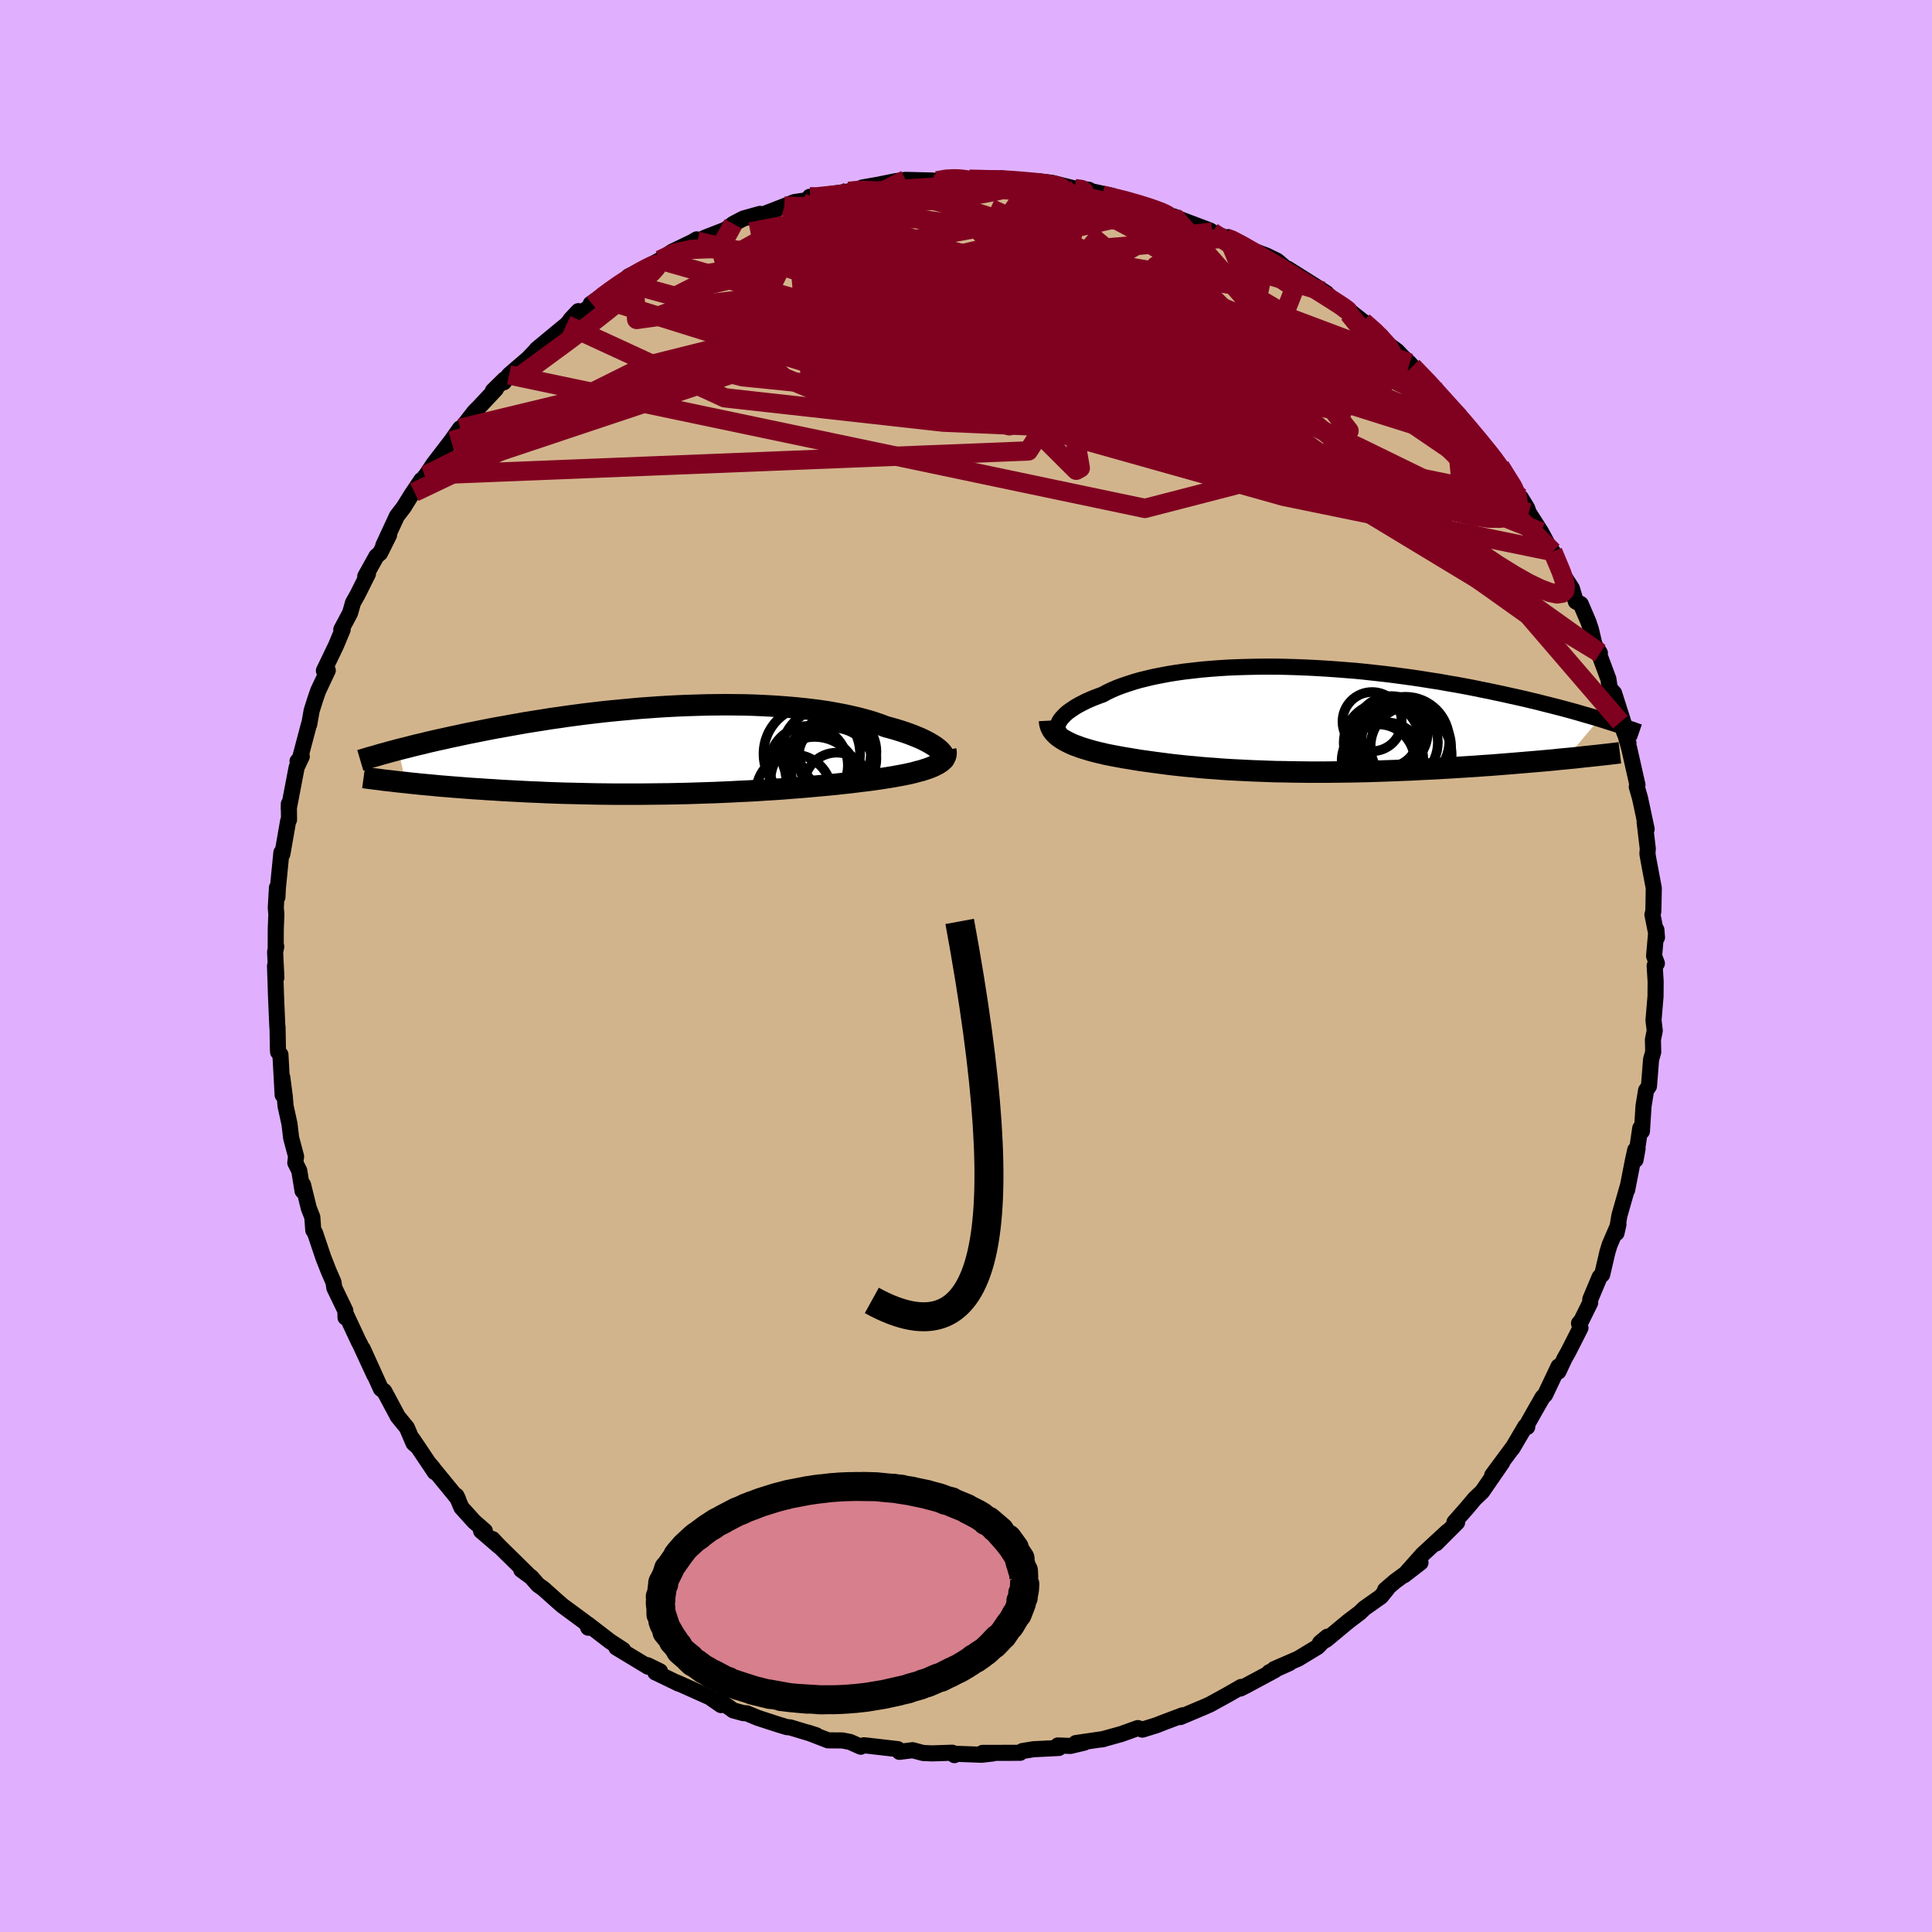 <svg xmlns="http://www.w3.org/2000/svg" width="500" height="500" viewBox="-100 -100 200 200"><defs><clipPath id="c"><path d="m25.53-.04-.19-.15-.22-.16-.24-.15-.27-.16-.29-.16L24-.98l-.34-.16-.36-.15-.39-.16-.42-.16-.43-.15-.46-.15-.48-.15-.5-.14-.52-.14-.52-.2-.55-.19-.59-.19-.61-.17-.65-.17-.68-.16-.7-.15-.74-.14-.76-.14-.79-.12-.81-.11-.84-.1-.85-.09-.88-.08-.9-.07-.91-.06-.93-.05-.94-.04-.96-.03-.96-.01-.98-.01-.98.01-.99.01-.99.03-.99.03-1 .04-.99.05-.99.06-.99.07-.99.07-.97.09-.97.09-.96.09-.95.1-.94.11-.93.11-.91.12-.9.12-.88.13-.87.12-.85.14-.84.13-.81.13-.8.14-.78.14-.77.14-.74.13-.73.14-.71.14-.69.14-.67.13-.66.14-.64.14-.63.13-.61.14-.6.13-.58.13-.56.13-.55.14-.53.12-.52.13-.5.13-.49.12-.47.12.76 3.41.51.06.52.05.54.06.56.05.57.05.58.06.6.05.61.05.62.05.64.05.66.05.67.05.68.04.69.05.71.04.73.05.74.04.76.04.77.04.79.04.8.03.82.04.84.03.85.03.86.02.87.02.88.02.9.02.9.01.91.01h2.78l.94-.01.94-.01.94-.01.95-.02.94-.02.94-.03.94-.03.94-.03.93-.04.92-.04.92-.05.91-.04.89-.05.89-.06.87-.05.86-.06.84-.07.82-.06.81-.07.79-.07.77-.07.75-.07.72-.07.71-.08.68-.07.65-.08.63-.08.61-.07.58-.08.55-.08.53-.08.51-.08.49-.08.48-.09.45-.08.44-.09.41-.09.4-.1.37-.1.36-.09.33-.11.31-.1.29-.11.26-.11.24-.12.22-.11"/></clipPath><clipPath id="b"><path d="m-22.57.2.12-.18.15-.18.17-.18.19-.19.22-.19.25-.18.28-.19.29-.19.33-.19.35-.18.37-.19.4-.18.43-.18.44-.17.47-.17.44-.24.48-.23.51-.22.55-.21.59-.2.62-.2.65-.19.69-.17.72-.17.76-.15.78-.15.81-.13.84-.12.87-.1.88-.1.91-.08.93-.07.95-.06.96-.04.98-.03.99-.02 1-.01h1.01l1.02.02 1.02.03 1.03.04 1.03.05 1.03.06 1.02.07 1.03.08L8-5l1.02.1 1 .11.99.11.99.12.97.13.96.13.94.14.93.15.92.14.89.16.88.15.87.16.84.16.82.17.81.16.79.17.76.16.75.17.73.16.71.16.7.17.68.16.66.17.64.16.63.16.61.16.6.16.58.16.56.16.54.16.53.15.51.15.5.15-3.48 4.12-.64.06-.65.07-.67.06-.68.06-.69.06-.71.06-.71.06-.73.06-.75.06-.75.06-.76.06-.77.05-.78.06-.79.05-.81.05-.81.05-.83.05-.84.05-.85.04-.86.04-.86.05-.88.03-.88.04-.88.03-.89.03-.89.03-.9.02-.89.02-.89.01-.89.01-.89.01H3.25l-.87-.01-.87-.01-.85-.02-.85-.01-.84-.03-.82-.03-.82-.03-.8-.04-.8-.04-.77-.04-.77-.05-.75-.06-.73-.05-.72-.06-.7-.07-.69-.06-.67-.07-.66-.07-.64-.08-.62-.08-.61-.08-.59-.08-.58-.08-.56-.08-.54-.09-.53-.09-.51-.08-.49-.09-.49-.09-.46-.09-.45-.09-.41-.1-.4-.09-.39-.1-.37-.1-.36-.11-.34-.1-.34-.11-.31-.12-.31-.11-.29-.12-.27-.13-.26-.13-.24-.13-.23-.14-.21-.14"/></clipPath><filter id="a"><feTurbulence baseFrequency=".05" numOctaves="3" result="noise" type="noise"/><feDisplacementMap in="SourceGraphic" in2="noise" scale="2"/></filter></defs><rect width="100%" height="100%" x="-100" y="-100" fill="#E0B0FF"/><path fill="tan" stroke="#000" stroke-linejoin="round" stroke-width="1.667" d="m71.52-.27-.23.24.1 1.63-.01 1.54-.21 2.48.13 1.07-.19.93.03 1.28-.22.77-.22 2.77-.3.44-.26 1.6-.17 2.63-.17-.32-.49 3.28.21-1.16-.24.13-.23 1.03-.61 3.12.08-.44-.88 3.08-.3 1.81.2-.89-.91 2.11-.23.75-.54 2.33-.27.26-.96 2.29-.02.38-.91 1.84-.24.28.15.47-1.27 2.5-.39.69-.62 1.33.01-.53-1.39 2.93-.26.26-.7 1.22-.91 1.61.02.25-.2-.06-1.35 2.29.06-.12-2.14 2.89 1.04-1.32-2.08 3.02-.77.73-.77.92-1.33 1.51.28.02-2.17 2.17 1.19-1.25-1.4 1.29-1.18 1.09-1.93 2.17 1.7-1.31-2.65 1.95-1.01.87.22-.11-.66.81-1.7 1.2-.49.47-1.19.9-2.3 1.91-.62.3.76-.63-1 1.05-2.03 1.23-2.47 1.07 1.58-.62-2.1.95.58-.21-2.98 1.6-.59.3.09-.17-1.36.78-1.85 1.02-.58.26-2.51 1.06.22-.18-1.94.73-.79.31-1.42.44-.47-.16-1.7.61-.46.13-1.59.44.22-.05-2.89.42.87-.04-1.44.34-1.29-.05.1.26-2.62.13-1.16.19-.23.18-3.89.01 1.06.06-1.17.13-2.72-.1-.08.14-.23-.25-2.07.07-.94-.04-1.09-.29-1.36.17-.17-.28-2.95-.34-.56-.06-.33.15-1.09-.49-.81-.16-1.48-.01-2.07-.8.84.27-2.72-.82-.28-.01-.93-.28-2.12-.69-1.13-.47-.37-.02-1.03-.28-1.45-1.03.18.48-1.17-.81-3.39-1.52.2.12-2.34-1.13-.1-.04.48-.12-1.29-.63.06.16-3.29-1.99.7.24-1.35-.88-2.3-1.77.05.36-.21-.47-2.47-1.82-.46-.4-1.5-1.34-.57-.41-.69-.79-1.04-.76.65.43-2.94-2.89-.69-.73.67.75-1.85-1.59h.39l-1.12-.98-1.31-1.45-.51-1.21.16.32-2.97-3.63.37.43.2.44-2.29-3.41.5.77-.41-.36-.69-1.61-.94-1.15-.86-1.61-.55-1.02-.34-.24-1.88-4.15 1.21 2.74-1.48-3.2-.16-.3-1.28-2.74-.07.27-.02-.71-1.14-2.36-.09-.6-.47-1.07-.57-1.45-.87-2.58-.18-.27-.1-1.36-.36-.91-.6-2.44-.05.64-.34-2.09-.41-.82.08-.66-.51-1.91-.17-1.44-.41-1.87-.08-1-.26-1.98.04 1.84-.23-4.18-.24-.26-.02-.35-.04-2.24-.02-.02-.13-3.03-.11-3.28.14 1.21-.13-2.66.12-.54-.06.27.01-2.17.06-1.46-.06-.66.12-2.09.05.98.04-.88.37-3.74.1.16.6-3.43.09-.12-.02-1.64-.01.49.82-4.28.53-1.12-.44.49.17.01 1.01-3.81.03-.01.25-1.42.37-1.17.31-.9.99-2.1-.4.03 1.25-2.6.69-1.65-.14-.01.91-1.71.3-1.06.48-.86 1.07-2.14-.28.26 1.16-2.08.38-.33.93-1.87-.6 1.08 1.41-3.04.7-.91.84-1.35.99-1.47-.72 1.26 1.09-1.63.13-.15.78-1.17 1.81-2.36.92-1.3.04.14 1.44-1.86.47-.47 1.75-1.87-.31.18 1.21-1.19-.07.3.54-.76 2-1.72.86-.91v-.03l2.62-2.17.45-.36 1.24-1.41-.82.88 2.33-1.53.92-.64-1.15.53 3.26-2.27-.77.62 1.92-1.14-.49-.05 1.15-.56 2.09-1.13 1.26-.86 2.12-1.02.43-.26.07.2.85-.4 2.09-.81.78-.6 1.05-.55 1.72-.48.27.07 2.25-.87 1.02-.42 1.7-.25-.09-.3.5.13.26-.21 3.04-.44.22-.04.92-.17.49-.23 1.66-.29 1.77-.36 1.05-.14 2.02.05.79.02.44.03 1.07-.27 1.01-.07 1.26.17-.17-.03 1.58.12 1.31-.02.59-.16 2.61.29.21.21.04-.14.88-.07 1.53.18 2.35.59 1.48.13-1.24-.17 3.65.79-1.04-.07 2.77.55 2.53.97-.52-.37 1.02.53 1.08.38.55.16.67.29 3.07 1.16.22.16 1.42.61.19-.09 1.36.65 1.07.69.19.06 1.33.49 1.15.56 1.35 1.15-.25-.33 4 2.52-.4-.2.44.27 2.28 2.05.33-.08.53.46-.68-.57 1.31 1.03 1.85 1.49-.22.18 1.87 1.36.6.63.69.63.3.35 2.11 2.09.61.82 1.34 1.55.79.57-.87-.84 1.45 1.63 1.5 1.73 1.62 2-1.04-1.21 1.31 1.92.64.48-.39-.41 2.17 3.35-.02-.1.66 1.08.17.48 1.27 1.99.79 1.47.42.56.52 1.25.47 1.03.99 1.53.41 1.36.51.26.79 1.84.26.78.37 1.58.56.87-.04.22.92 2.47.14.96.45.51.98 3.08-.33-.08.84 2.17-.22-.49.29 1.01.86 3.81-.07.19.34 1.19.46 2.16.22 1.03-.21-.73.33 2.76-.04.53.14.79.52 2.76-.03 1.62-.02.81-.09.31.47 2.36-.06-.78-.24 2.7.29.77-.23.24" filter="url(#a)"/><path fill="#fff" d="m-22.57.2.12-.18.15-.18.17-.18.19-.19.22-.19.25-.18.28-.19.29-.19.33-.19.35-.18.37-.19.4-.18.43-.18.44-.17.47-.17.44-.24.48-.23.51-.22.55-.21.59-.2.62-.2.65-.19.69-.17.72-.17.76-.15.78-.15.81-.13.84-.12.87-.1.88-.1.91-.08.93-.07.95-.06.96-.04.98-.03.99-.02 1-.01h1.01l1.02.02 1.02.03 1.03.04 1.03.05 1.03.06 1.02.07 1.03.08L8-5l1.02.1 1 .11.99.11.99.12.97.13.96.13.94.14.93.15.92.14.89.16.88.15.87.16.84.16.82.17.81.16.79.17.76.16.75.17.73.16.71.16.7.17.68.16.66.17.64.16.63.16.61.16.6.16.58.16.56.16.54.16.53.15.51.15.5.15-3.48 4.12-.64.06-.65.07-.67.06-.68.06-.69.06-.71.06-.71.06-.73.06-.75.06-.75.06-.76.06-.77.05-.78.06-.79.05-.81.05-.81.05-.83.05-.84.05-.85.04-.86.04-.86.05-.88.03-.88.04-.88.03-.89.03-.89.03-.9.02-.89.02-.89.01-.89.01-.89.01H3.25l-.87-.01-.87-.01-.85-.02-.85-.01-.84-.03-.82-.03-.82-.03-.8-.04-.8-.04-.77-.04-.77-.05-.75-.06-.73-.05-.72-.06-.7-.07-.69-.06-.67-.07-.66-.07-.64-.08-.62-.08-.61-.08-.59-.08-.58-.08-.56-.08-.54-.09-.53-.09-.51-.08-.49-.09-.49-.09-.46-.09-.45-.09-.41-.1-.4-.09-.39-.1-.37-.1-.36-.11-.34-.1-.34-.11-.31-.12-.31-.11-.29-.12-.27-.13-.26-.13-.24-.13-.23-.14-.21-.14" filter="url(#a)" transform="translate(32.26 -25.56)"/><path fill="#fff" d="m25.53-.04-.19-.15-.22-.16-.24-.15-.27-.16-.29-.16L24-.98l-.34-.16-.36-.15-.39-.16-.42-.16-.43-.15-.46-.15-.48-.15-.5-.14-.52-.14-.52-.2-.55-.19-.59-.19-.61-.17-.65-.17-.68-.16-.7-.15-.74-.14-.76-.14-.79-.12-.81-.11-.84-.1-.85-.09-.88-.08-.9-.07-.91-.06-.93-.05-.94-.04-.96-.03-.96-.01-.98-.01-.98.01-.99.01-.99.03-.99.03-1 .04-.99.05-.99.06-.99.07-.99.07-.97.09-.97.09-.96.09-.95.1-.94.11-.93.11-.91.12-.9.12-.88.13-.87.12-.85.14-.84.13-.81.13-.8.14-.78.14-.77.14-.74.13-.73.14-.71.14-.69.14-.67.13-.66.14-.64.14-.63.13-.61.14-.6.13-.58.13-.56.13-.55.14-.53.12-.52.13-.5.13-.49.12-.47.12.76 3.41.51.06.52.05.54.06.56.05.57.05.58.06.6.05.61.05.62.05.64.05.66.05.67.05.68.04.69.05.71.04.73.05.74.04.76.04.77.04.79.04.8.03.82.04.84.03.85.03.86.02.87.02.88.02.9.02.9.01.91.01h2.78l.94-.01.94-.01.94-.01.95-.02.94-.02.94-.03.94-.03.94-.03.93-.04.92-.04.92-.05.91-.04.89-.05.89-.06.87-.05.86-.06.84-.07.82-.06.81-.07.79-.07.77-.07.75-.07.72-.07.71-.08.68-.07.65-.08.63-.08.61-.07.58-.08.55-.08.53-.08.51-.08.49-.08.48-.09.45-.08.44-.09.41-.09.4-.1.37-.1.36-.09.33-.11.31-.1.29-.11.26-.11.24-.12.22-.11" filter="url(#a)" transform="translate(-28.4 -22.43)"/><g fill="none" stroke="#000" transform="translate(32.26 -25.56)"><path stroke-linejoin="round" stroke-width="1.667" d="m-22.36 1.63-.13-.1-.11-.11-.08-.13-.06-.13-.03-.14-.01-.15.01-.16.04-.16.07-.17.09-.18.12-.18.15-.18.17-.18.19-.19.22-.19.25-.18.28-.19.29-.19.33-.19.35-.18.37-.19.4-.18.43-.18.44-.17.47-.17.44-.24.48-.23.51-.22.55-.21.59-.2.62-.2.65-.19.69-.17.72-.17.76-.15.78-.15.81-.13.84-.12.87-.1.88-.1.91-.08.93-.07.95-.06.96-.04.98-.03.99-.02 1-.01h1.01l1.02.02 1.02.03 1.03.04 1.03.05 1.03.06 1.02.07 1.03.08L8-5l1.02.1 1 .11.99.11.99.12.97.13.96.13.94.14.93.15.92.14.89.16.88.15.87.16.84.16.82.17.81.16.79.17.76.16.75.17.73.16.71.16.7.17.68.16.66.17.64.16.63.16.61.16.6.16.58.16.56.16.54.16.53.15.51.15.5.15.48.15.46.15.45.14.43.14.42.14.4.14.39.13.38.13.36.13.35.12" filter="url(#a)"/><path stroke-linejoin="round" stroke-width="2.222" d="m-23.61.16.01.2.04.2.06.2.08.18.1.18.12.17.14.16.16.16.17.15.2.15.21.14.23.14.24.13.26.13.27.13.29.12.31.11.31.12.34.11.34.1.36.11.37.1.39.1.4.09.41.1.45.09.46.09.49.09.49.09.51.08.53.09.54.09.56.08.58.08.59.08.61.08.62.08.64.08.66.07.67.07.69.06.7.07.72.06.73.05.75.06.77.05.77.04.8.04.8.04.82.03.82.03.84.03.85.01.85.02.87.01.87.01h1.76l.89-.01.89-.01.89-.01.89-.02.9-.02.89-.03.89-.03.88-.03.88-.04.88-.03.86-.05.86-.04.85-.04.84-.05.83-.05.81-.05.81-.05.79-.05.78-.06.77-.05.76-.06.75-.06.75-.06.73-.06.71-.06.71-.06.69-.06.68-.06.67-.06.65-.07.64-.06.63-.06.61-.06.59-.07.58-.06.57-.06.55-.06.54-.06.52-.06.51-.06.5-.06" filter="url(#a)"/><circle cx="11.208" cy="4.208" r="3.874" clip-path="url(#b)" filter="url(#a)"/><circle cx="13.233" cy="2.233" r="4.544" clip-path="url(#b)" filter="url(#a)"/><circle cx="11.368" cy="1.783" r="3.192" clip-path="url(#b)" filter="url(#a)"/><circle cx="12.383" cy="2.418" r="4.204" clip-path="url(#b)" filter="url(#a)"/><circle cx="10.403" cy="4.318" r="3.776" clip-path="url(#b)" filter="url(#a)"/><circle cx="13.033" cy="3.733" r="4.98" clip-path="url(#b)" filter="url(#a)"/><circle cx="11.768" cy="1.388" r="3.77" clip-path="url(#b)" filter="url(#a)"/><circle cx="10.978" cy="2.453" r="4.136" clip-path="url(#b)" filter="url(#a)"/><circle cx="9.778" cy=".263" r="3.064" clip-path="url(#b)" filter="url(#a)"/><circle cx="13.788" cy="2.833" r="4.166" clip-path="url(#b)" filter="url(#a)"/></g><g fill="none" stroke="#000" transform="translate(-28.4 -22.43)"><path stroke-linejoin="round" stroke-width="2.222" d="m25.99 1.18.07-.09.05-.09.02-.11-.01-.11-.03-.13-.06-.12-.08-.14-.12-.14-.13-.14-.17-.15-.19-.15-.22-.16-.24-.15-.27-.16-.29-.16L24-.98l-.34-.16-.36-.15-.39-.16-.42-.16-.43-.15-.46-.15-.48-.15-.5-.14-.52-.14-.52-.2-.55-.19-.59-.19-.61-.17-.65-.17-.68-.16-.7-.15-.74-.14-.76-.14-.79-.12-.81-.11-.84-.1-.85-.09-.88-.08-.9-.07-.91-.06-.93-.05-.94-.04-.96-.03-.96-.01-.98-.01-.98.01-.99.01-.99.03-.99.03-1 .04-.99.05-.99.06-.99.07-.99.07-.97.09-.97.09-.96.09-.95.1-.94.11-.93.11-.91.12-.9.12-.88.13-.87.12-.85.14-.84.13-.81.13-.8.14-.78.14-.77.14-.74.13-.73.14-.71.14-.69.14-.67.13-.66.14-.64.14-.63.13-.61.14-.6.13-.58.13-.56.13-.55.14-.53.12-.52.13-.5.13-.49.12-.47.12-.45.12-.45.12-.42.12-.42.11-.4.12-.38.11-.37.1-.36.11-.34.1-.34.1" filter="url(#a)"/><path stroke-linejoin="round" stroke-width="2.222" d="m26.3.08.03.17.01.16-.02.16-.04.15-.08.15-.09.14-.12.14-.15.13-.17.12-.2.13-.22.11-.24.12-.26.11-.29.11-.31.1-.33.11-.36.09-.37.1-.4.1-.41.09-.44.09-.45.08-.48.09-.49.08-.51.08-.53.08-.55.08-.58.08-.61.07-.63.08-.65.08-.68.07-.71.08-.72.07-.75.07-.77.07-.79.07-.81.07-.82.06-.84.07-.86.06-.87.05-.89.06-.89.05-.91.04-.92.05-.92.04-.93.04-.94.03-.94.03-.94.03-.94.02-.95.02-.94.01-.94.01-.94.01h-2.78l-.91-.01-.9-.01-.9-.02-.88-.02-.87-.02-.86-.02-.85-.03-.84-.03-.82-.04-.8-.03-.79-.04-.77-.04-.76-.04-.74-.04-.73-.05-.71-.04-.69-.05-.68-.04-.67-.05-.66-.05-.64-.05-.62-.05-.61-.05-.6-.05-.58-.06-.57-.05-.56-.05-.54-.06-.52-.05-.51-.06-.5-.05-.48-.05-.47-.06-.45-.05-.45-.05-.42-.06-.42-.05-.4-.05-.39-.05-.37-.05" filter="url(#a)"/><circle cx="15.08" cy=".943" r="4.044" clip-path="url(#c)" filter="url(#a)"/><circle cx="14.3" cy="1.783" r="4.648" clip-path="url(#c)" filter="url(#a)"/><circle cx="14.61" cy="2.088" r="4.324" clip-path="url(#c)" filter="url(#a)"/><circle cx="15.12" cy=".248" r="4.006" clip-path="url(#c)" filter="url(#a)"/><circle cx="12.735" cy="3.293" r="4.58" clip-path="url(#c)" filter="url(#a)"/><circle cx="15.015" cy="3.708" r="3.366" clip-path="url(#c)" filter="url(#a)"/><circle cx="12.435" cy=".473" r="4.996" clip-path="url(#c)" filter="url(#a)"/><circle cx="12.09" cy="1.658" r="4.082" clip-path="url(#c)" filter="url(#a)"/><circle cx="10.575" cy="4.443" r="3.898" clip-path="url(#c)" filter="url(#a)"/><circle cx="13.925" cy=".388" r="4.626" clip-path="url(#c)" filter="url(#a)"/></g><g fill="none" stroke="#800020" stroke-linejoin="round" stroke-width="2"><path d="m1.74-81.36 1.16-.03 1.19.03 1.09.07.92.08.82.07.8.09.78.11.67.12.48.13.24.13-.02.12-.29.1-.56.08-.91.04-1.32-.01-1.77-.07-2.25-.14-2.78-.22-3.4-.28m49.62 18.88 1.59 1.65 1.15 1.27.91 1.01.79.87.76.87.77.91.77.92.69.85.6.74.47.62.37.51.27.39.14.27v.12l-.14-.06-.3-.25-.48-.45-.68-.72-.94-1.05L51.71-55l-1.51-1.78-1.72-2.05-1.84-2.28M11.26-80.48l.69.1.27.2.12.34-.16.43-.6.5-1.21.53-1.91.54-2.68.58-3.46.66-4.27.78-5.09.93-5.92 1.06-6.74 1.11-7.63 1.12m-11.29 3.16.51-.42.59-.49.76-.56.77-.54.74-.49.73-.46.74-.43.71-.38.59-.29.4-.13.14.06-.13.26-.42.47-.7.67-.98.87-1.27 1.08-1.57 1.28-1.87 1.47-2.16 1.64-2.49 1.83-2.97 2.18" filter="url(#a)"/><path d="m-16.17-79.63.69.01 1.27-.13 1.57-.16 1.66-.15 1.73-.15 1.83-.14 1.91-.14 1.94-.12 1.88-.1 1.73-.08 1.55-.07 1.32-.06 1.07-.06.8-.07.52-.07.28-.05.18-.02.24.01" filter="url(#a)"/><path d="m-3.01-81.28.97-.17.83-.04.65.03.53.06.41.09.28.1.05.14-.25.17-.62.22-1.03.27-1.44.35-1.87.43-2.32.52-2.87.61-3.5.71-4.2.84-4.93.96m49.24.63.61.22 1.06.56 1.21.69 1.29.75 1.37.8 1.39.85 1.37.84 1.26.8 1.1.69.86.55.62.41.38.28.08.07-.51-.37m16.27 16.49 1.31 2.1.46.98.1.67-.11.58-.32.5-.58.36-.85.19-1.16-.01-1.48-.2-1.81-.42-2.18-.63-2.56-.85-2.98-1.1-3.41-1.32-3.84-1.57-4.26-1.81-4.67-2.07-5.1-2.32-5.53-2.6-5.96-2.89L4-67.36l-6.69-3.56-7.09-3.92" filter="url(#a)"/><path d="m-31.69-73.08 1.55-.73 1.78-.38 1.91-.07 2.21.13 2.61.22 3.02.28 3.38.36 3.68.47 3.95.57 4.17.69 4.36.81 4.5.91 4.61 1.02 4.67 1.11 4.73 1.16 4.8 1.15 4.86 1.17 4.98 1.23 5.08 1.39 5.07 1.44m-3.11-6.55 1.19 1.05.72.74.55.61.36.52.18.45-.01.4-.23.31-.52.17-.84-.01-1.19-.22-1.52-.4-1.87-.57-2.23-.74-2.63-.94-3.07-1.17-3.51-1.42-3.94-1.66-4.34-1.88-4.76-2.09-5.23-2.31-5.7-2.56" filter="url(#a)"/><path d="m-12.15-80.19.99-.1 1.45.03 1.93.18 2.27.37 2.48.54 2.59.71 2.68.84 2.76.95 2.85 1.04 2.96 1.12 3.08 1.2 3.19 1.27 3.3 1.33 3.39 1.39 3.46 1.43 3.45 1.45 3.38 1.43 3.25 1.34 3.15 1.28 3.17 1.34L47-59.41" filter="url(#a)"/><path d="m60.74-42.9.46 1.1.42 1 .29.84.13.65-.06.46-.28.26-.51.07-.75-.15-.99-.37-1.23-.59-1.47-.83-1.73-1.07-2-1.35-2.31-1.67-2.66-2-3.04-2.37-3.4-2.72-3.77-3.07-4.12-3.41-4.5-3.77-4.96-4.18-5.52-4.64-6.02-5.07m1.39-4.02 2.32.56 1.57.45 1 .32.72.25.54.21.39.18.21.12-.06.05-.45-.06-.94-.21-1.55-.37-2.19-.53-2.78-.66-3.18-.76m-9.38-1.2.38.01.89.02 1 .03.92.04.71.06.47.08.24.09.07.13-.12.16-.35.2-.64.22-.99.23-1.36.25-1.71.26-2.1.27-2.58.28-3.19.31-3.93.36-4.59.39" filter="url(#a)"/><path d="m-18.8-78.66 5.25.15 10.51 1.45 10.2.98 3.85.44-2.47.93-5.16 2.44-4.03 4.03-.99 4.47 1.7 3.14 2.73.37 1.98-2.75.38-4.86-.75-5.2-.39-3.92 1.35-1.96 3.2-.35 3.69.37 1.87.16-7.66-2.27" filter="url(#a)"/><path d="m-55.88-50.83 62.34-2.49 5-7.81-3.86-3.7 1.05-.18 3.87.69 3.56.12 3.18-.49 3.62-.8 3.79-.92 3.1-.84 2.13-.32 1.1.12-1.38-.85-6.36-3.76-11.02-5.88-12.5-3.42" filter="url(#a)"/><path d="m45.91-62.41-13.37-5.03-7.08 1.32-12.82.93-11.27.76-4.9.24 1.26-.64 5.11-1.11 6.69-.82 6.43-.12 4.79.33 2.18.14-.97-.69-4.03-1.73-5.83-2.33-4.88-1.9-1.07-.32 2.08 1.77-2.63 3.19-20.82 4.12-40.79 13.62" filter="url(#a)"/><path d="m20.99-77.74-19.7 1.58 2.73 2.94 2.84 2.87 1.77 1.42 2.15.41 2.33.3 1.38.53-.69.61-3.25.45-5.02.32-4.59.38-1.44.63 3.27.84 7.28.97 8.99 1.36 9.66 2.89 12.01 5.57 13.69 6.69 5.13 2.05" filter="url(#a)"/><path d="m-47.3-61.19 65.82 13.82 9.37-2.42-7.47-6.18-5.96-2.97-.77.37 1.25 1.38-.71.52-4.04-.9-5.5-1.89-3.57-2.1.65-1.75 4.39-1.33 5.16-1.07 2.68-.53-1.16 1.11-4.48 3.71-8.65 4.35L-16-59.75l-1.78-19.33" filter="url(#a)"/><path d="m25.5-75.97-7.17.81 2.93 1.74-.2.22-1.4.73-.73 1.89-.91 2-2.69.96-4.67-.13-5.32-.21-4.4.85-2.63 2.21-.65 2.79L-.75-60l4.02.44 5.49-1.47 3.95-3.06-1.19-4.14-6.23-4.75L3-77.16l19.21-.13" filter="url(#a)"/><path d="M57.43-48.48 34.83-63.9l-13.99-.87-7.68 4.44-1.93 5.31.6 3.47-.42.23-2.98-2.97-4.5-4.95L.07-64.4l-1.6-3.87.9-1.89 2.55-.13 2.97.81 2.33.83 1.16.2-.01-.57-1.25-1.14-3.51-1.38-7.66-1.24-11.61-.6-8.45-.19 11.96-6.62" filter="url(#a)"/><path d="m-16.17-79.63 7.54 10.46 10.96 4.52-3.23 1.24-6.21.86-1.19 1.19 3.71 1.15 4.92.33 2.97-1.14-.24-2.5-3.11-2.94-4.81-2.1-5.3-.39-5.22 1.27-5.21 2.12-4.92 1.97-2.41 1.36 4.78 1.23 16.85 1.71 26.67-.39 4.9-16.45" filter="url(#a)"/><path d="m-16.08-79.33 22.15 8.48 11.85 7.38.39.94-4.13-2.15-3.07-2.13 1.18-.4 5.22 1.34 6.35 1.74 4.12.68.57-.77-1.62-1.36-1.08-.62 1.05.48 2.11.14.74-2.45.14-3.9 7.02 2.07" filter="url(#a)"/><path d="m-18.8-78.66 38.39 10.74 16.99 6.87.48-.84-7.42-3.67-8.36-2.71-6.52-.75-5.41.29-5.6-.11-5.46-1.33-3.6-2.28-.4-1.96 2.84.13 6.05 3.83 12.09 8.62 23.98 13.48L65.62-32.4" filter="url(#a)"/><path d="m19.41-78.28-22.27 5.11 1.98-.6-2.8-.84-7.48.11-6.39.87-1.38 1.21 4.07 1.28 6.94 1.13 6.09.76 3.12.27 1.43.15 3.49.9 8.09 2.46 10.37 3.54 6.18 2.76 2.19 3.54L65.62-32.4" filter="url(#a)"/><path d="m48.32-59.97 5.87 12.59-13.12-2.38-22.05-4.45-19.21-4.64-10.65-4.56-2.7-3.79 2.1-2.35 4.16-.75 4.42.54L.5-68.33l1.15 1.91-1.73 1.98-4.29 1.59-5.08.82-3.08.03 1.57-.28 7.1.24 10.54 1.31 9.31 2.2 2.88 2.06-6.28.82-14.94-.65-22.63-2.52-16.39-7.56" filter="url(#a)"/><path d="M57.45-48.38 1.27-59.89.4-66.88l14.09.21 11.31 3.89 1.8 3.43-7.31.95-11.37-1.13-9.27-1.68-3.25-1.1 2.68-.47 5.17-.49 3.41-1.07-.66-1.5-3.74-1.36-3.94-.84-3.46-.28-8.38 1.03-20.72 5.19-22.64 11.27" filter="url(#a)"/><path d="m-31.69-73.08 47.23 13.45 1.38 1.59-5.35 1.06-2.14-.64 1.2-2.97 2.74-3.89 2.34-2.9.58-.78-1.36 1.38-2.33 2.71-1.89 2.82-.64 1.87.03.63-.83-.13-2.83-.41-4.51-1.84-4.82-6.59 14.39-12.8" filter="url(#a)"/><path d="M21.54-77.58 35.5-61.75l-7.87 4.59-4.11 1.73 2.05.24 1.94-1.4-1.88-2.88-4.91-3.5-5.06-2.99-2.9-1.77-.18-.51 1.65.27 1.88.38.55-.04-1.89-.7-4.66-1.29-6.65-1.52-6.65-1.24-4.29-.53-.9.46 1.23 1.52 1.59 1.86.81-.58-23.06-5.37" filter="url(#a)"/><path d="m-53.29-54.36 43.31-12.73 15.89-3.82 1.39-2.4-.96-.09-.54 2.51-1.97 3.7L-.6-64.2l-5.33 1.02-3.62-1.14-.47-2.67 2-3.18 2.39-2.78.77-1.85-1.64-.81h-3.41l-3.72.54-2.7 1.03-1.02 1.83 1.28 3.18 5.59 5.12L4.14-56.7l28.74 8.08 27.86 5.72" filter="url(#a)"/><path d="M22.21-77.29-2.1-62.95l11.39 4.82 7.85 1.19 2.34-.84-.38-1.58-1.71-1.39-2.14-.74-1.5.07.18.74 2.44 1.15 4.5 1.36 5.55 1.5 5.03 1.42 2.79.78-.81-.77-4.81-2.97-8.03-4.95-9.63-5.63-9.71-4.55-8.94-2.24-7.64.15-5.61 1.58-1.63.79 16.31-8.32" filter="url(#a)"/><path d="m-34.44-71.34.35 4.41 11.36-1.58 6.53.16 4.39 1.43 5.83 1.72L.7-63.43l5.22 1.77 2.6 1.62.49 1.24-.41.61-.56-.2-.76-1.02-1.54-1.48-2.51-1.17-2.27.01.88 1.8 7.09 3.46 13.26 3.87 13.48 1.67 3.98-4.15-9.1-11.69-3.44-8.36" filter="url(#a)"/><path d="m-57.1-49.05 37.46-17.87 7.81-2.64 4.64 1.74 1.89 1.46-2.61.3-5.1-.41-4.05-.45-.42.03 3.64.67 6.14 1.06 5.98.85 3.6.12.56-.8-1.39-1.4-1.52-1.42-.46-.92.8-.17 1.95.65 3.26 1.57 3.86 2.93 5.96 5.26 43.36 11.57" filter="url(#a)"/><path d="m-24.09-76.83-1.32 2.41.68 2.63 3.09 2.7 7.53 1.24 9.15.17 7.16.18 3.23.65-.42.75-2 .35-.79-.12 2.39-.22 5.45-.18 6.14-.51 3.45-1.38-1.55-2.2-6.74-2.06-9.84-.79-4.79.35 30.19-2.5" filter="url(#a)"/><path d="m67.74-25.24-9.55-11.1-18.04-12.83L27.11-59l-6.2-6.4-2.67-3.75-1.22-1.74.22.03 2.39 1.62 4.62 2.54 5.38 2.16 3.71.42.65-1.57-.9-2.17.46-1.13.47-1.2-8.52-5.78" filter="url(#a)"/><path d="M12.74-80.35-.41-72.24l8.39 4.1 3.73 2.3.43.61-.06-.61-.1-.7-.33.24-.22 1.5.43 2.32.99 2.2.38 1.13-1.6-.32-3.62-1.14-3.43-.59.52 1.28 7.43 3.42 13.85 4.48 15.33 3.53 9.72.4-.52-5.51-11.28-13.94" filter="url(#a)"/><path d="m42.75-65.03-2.15 2.39.05 3.3-5.67-1.59-7.87-2.57-6.97-1.98-4.48-1.61-1.52-1.58.89-1.37 1.79-.93.73-.46-1.75-.22-4.22-.22-5.2-.19-4.15.28L.89-70.3l4.66 2.98 18.2 4.17 29.97 9.43" filter="url(#a)"/><path d="m-35.59-70.82 59.06 16.16 15.91 7.11-3.41-.79-7.64-4.33-6.37-4.71-4.58-3.73-3.61-2.62-3.43-1.86-3.69-1.39-3.8-.95-3.24-.35-1.75.41.71 1.2 3.81 1.79 6.83 2.03 8.69 1.81 8.44 1.22 6.29.54 3.94.15 3.05.04 2.99-.09 2.99 1.27L60.74-42.9" filter="url(#a)"/><path d="m-6.26-81.38-23.56 11.92 2.27-.85 11.19-2.62 10.15-1.28 4.23.45-1.45 1.94-3.43 2.93-1.2 3.13 2.66 2.34 4.43.69 2.35-1.4-1.46-3.21-2.07-3.78 3.64-2.36 12.77.67 16.1 2.77.7-3.52" filter="url(#a)"/><path d="m15.15-79.73 14.84 15.05-10.24-1.51-13.21-.72-11.11 1.29-7.95 1.82-3.68 1.62 1.28 1.5 4.73 1.49 4.48 1.22.93.43-2.81-.63-3.28-1.53-.04-1.9 3.89-1.6 5.37-.08 5 3.07 1.14 4.29-42.19-13.16" filter="url(#a)"/><path d="m21.54-77.58 17.42 20.19-12.37-2.63-14.06-3.47-5.69-1.8-.04-1.8.71-2.09.34-1.25 1.86.56 4.69 2.06 5.99 2.17 3.94 1.09-.24.42-2.85 1.47-.24 3.21 6.66.69-7.75-19.36" filter="url(#a)"/><path d="m-15.67-79.5-7.23 14.78 4.04 3.79 3.97 1.66 10.37 1.38 15.22 1.71 13.86 1.85 7.42 1.18-.44-.19-6.1-1.54-7.54-2.15-4.94-1.86-.25-1.13 3.81-.52 5.2-.21 3.41.1-.42.53-3.72.67-3.11-.24 3.17-2.4 10.15-4 14.71 3.68" filter="url(#a)"/><path d="m1.74-81.36-15.47 5.04.53 3.93-.38 2.35-4.5.83-6.07.35-5.02.6-2.23.82 1.39.71 4.97.5 7.66.59 8.88.92 8.58 1.13 7.24.82 5.59.01 4.02-.83 2.09-1.37-.93-1.84-4.48-2.34-6.81-1.47-11.91 3.55-47.26 11.4" filter="url(#a)"/></g><path fill="none" stroke="#000" stroke-linejoin="round" stroke-width="3" d="M-9.75 34.62Q8.44 44.64-.655-4.616" filter="url(#a)"/><path fill="#D77F8C" stroke="#000" stroke-linejoin="round" stroke-width="3" d="m6.08 63.63-.03.45.04-.09-.03.56-.09.46-.1-.08.06.44-.25.36.06.23-.43 1.11-.16.13.22-.32-.72 1.2-.15.23.14-.2-.08.02-.78 1.15.03-.08-.46.51-.49.51.44-.57-.66.7-.6.57-.73.48.32-.18-.65.46-.15.02-.34.27-.55.35-.68.4-.39.18-.57.3.35-.2-1.26.64-.13.02-.23.08-1.01.44-.49.14h.03l-.28.12-1.17.33-.05.05-2.33.53 1.35-.29-.84.18-.68.15-.29.05-1.58.26-1.16.13-.2.01-.45.04-.81.05-.89.03.22-.01-1.67.01.55.01-.69-.02.38.01-2.44-.15 1.06.09-1.7-.15-.99-.12h-.03l.6.06-1.89-.34.29.07h-.12l-1.85-.45.73.17-.58-.14-1.74-.56.07.05-.13-.07-.68-.23-.21-.14-.26-.07-1.31-.69h-.08l-.63-.39-.19-.08-.91-.66.11.07-.33-.17-.38-.36.05-.02-.45-.36-.54-.47-.28-.49-.46-.5.21.18-.35-.51-.1-.11-.43-.52.38.38-.67-1.14-.12-.33.26.5-.35-1.08-.11-.11-.01-.68-.06-.45.01-.24.06-.13-.07-.34.04.21.12-.79.11-.89-.04.42.13-.25-.11-.11.72-1.44-.32.64.21-.66.06-.02.46-.66.67-.95.18-.22-.44.5.16-.21.63-.73.75-.7.45-.39.23-.11-.54.37 1.48-1.11.49-.28.12-.09-.39.24.65-.43.7-.35h-.04l1.47-.77.43-.16.56-.27.25-.08.32-.14-.08.05.8-.31.19-.07 1.56-.49 1.07-.28-.09.03.27-.08-.21.07.26-.08 2.08-.4-.3.05 1.49-.22-.74.1 1.87-.22 1.16-.08-.43.02 1.12-.05-.43.02 1.16-.03 1.61.02-.84-.03 1.36.04.99.1.79.07.86.09-.14.02-.74-.13.96.16.97.15-.17-.02 1.78.37-.17-.03 1.39.37.72.27-.16-.04.66.16.08.07v.01l1.53.63.08.09.61.28-.55-.26 1.38.73-.48-.29.81.55.17.18h.17l1.23 1.05-.46-.34.06.01.28.28.91 1.04v-.19l.72.99-.54-.57.32.41.8 1.23-.15-.19.17.65-.13-.62.1.44.24.87.12.11.04.79" filter="url(#a)"/></svg>